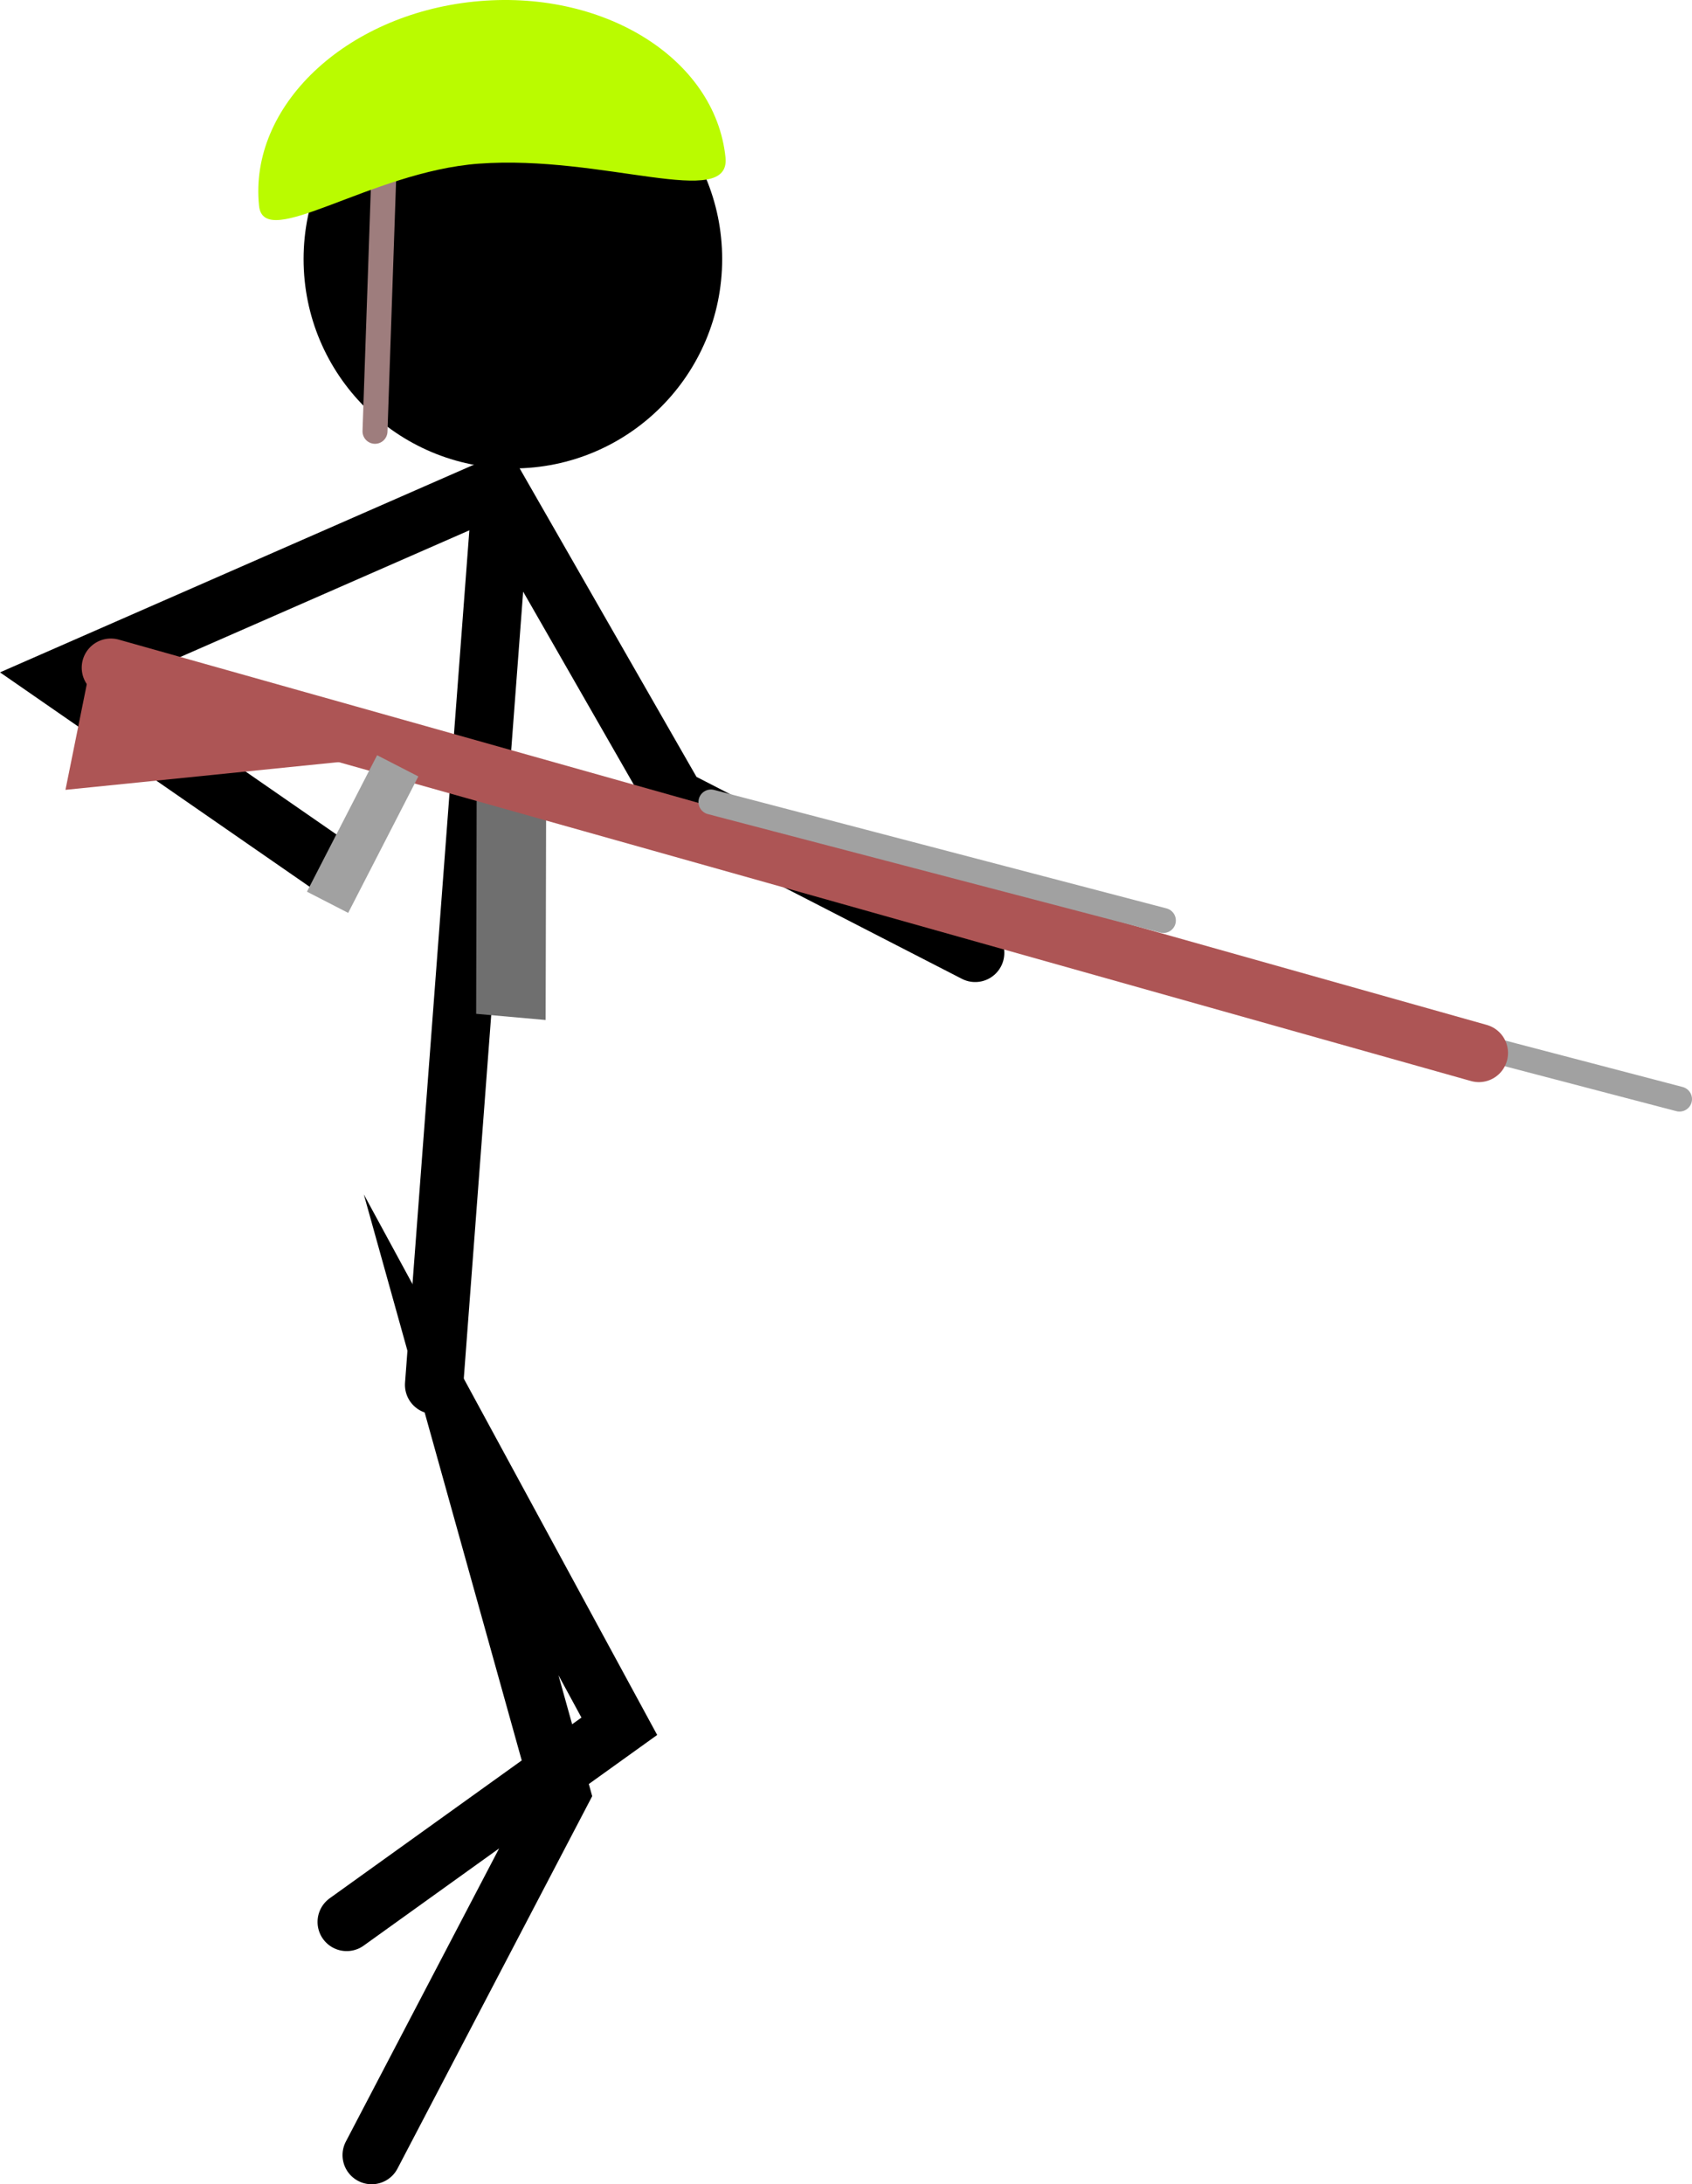<svg version="1.1" xmlns="http://www.w3.org/2000/svg" xmlns:xlink="http://www.w3.org/1999/xlink" width="101.628" height="131.156" viewBox="0,0,101.628,131.156"><g transform="translate(-212.635,-92.511)"><g data-paper-data="{&quot;isPaintingLayer&quot;:true}" fill-rule="nonzero" stroke-linejoin="miter" stroke-miterlimit="10" stroke-dasharray="" stroke-dashoffset="0" style="mix-blend-mode: normal"><path d="M234.958,221.917l11.375,-21.75l-6,-21.5l9.5,17.5l-16.375,11.75" fill="none" stroke="#000000" stroke-width="3.5" stroke-linecap="round"/><g><path d="M238.708,175.667l4,-53" fill="none" stroke="#000000" stroke-width="3.5" stroke-linecap="round"/><path d="M232.458,144.479l-16.25,-11.25l26.25,-11.5l10.75,18.75l18,9.25" fill="none" stroke="#000000" stroke-width="3.5" stroke-linecap="round"/><path d="M230.869,108.068c0,-6.943 5.628,-12.571 12.571,-12.571c6.943,0 12.571,5.628 12.571,12.571c0,6.943 -5.628,12.571 -12.571,12.571c-6.943,0 -12.571,-5.628 -12.571,-12.571z" fill="#000000" stroke="none" stroke-width="0" stroke-linecap="butt"/><path d="M235.678,103.286l-0.519,15.124" fill="none" stroke="#9e7d7d" stroke-width="1.5" stroke-linecap="round"/><path d="M256.211,101.96c0.332,3.195 -7.327,-0.171 -14.812,0.378c-6.496,0.477 -12.915,5.308 -13.204,2.535c-0.621,-5.968 5.148,-11.458 12.884,-12.263c7.736,-0.805 14.511,3.381 15.132,9.35z" fill="#bafb00" stroke="none" stroke-width="0" stroke-linecap="butt"/><g><path d="M238.753,137.686l-22.186,2.252l1.702,-8.432z" fill="#ad5555" stroke="#000000" stroke-width="0" stroke-linecap="round"/><g><path d="M241.235,153.387l0.032,-13.995l4.173,0.371l-0.032,13.995z" fill="#6f6f6f" stroke="none" stroke-width="0" stroke-linecap="butt"/><path d="M313.513,158.507l-27.174,-7.115" fill="none" stroke="#a1a1a1" stroke-width="1.5" stroke-linecap="round"/><path d="M301.462,155.738l-82.169,-23.136" fill="none" stroke="#ad5555" stroke-width="3.5" stroke-linecap="round"/><path d="M255.337,140.668l27.174,7.115" fill="none" stroke="#a1a1a1" stroke-width="1.5" stroke-linecap="round"/><path d="M232.081,145.729l3.528,-6.86l1.143,0.588l-3.528,6.86z" fill="none" stroke="#a1a1a1" stroke-width="1.5" stroke-linecap="butt"/></g></g></g></g></g></svg>